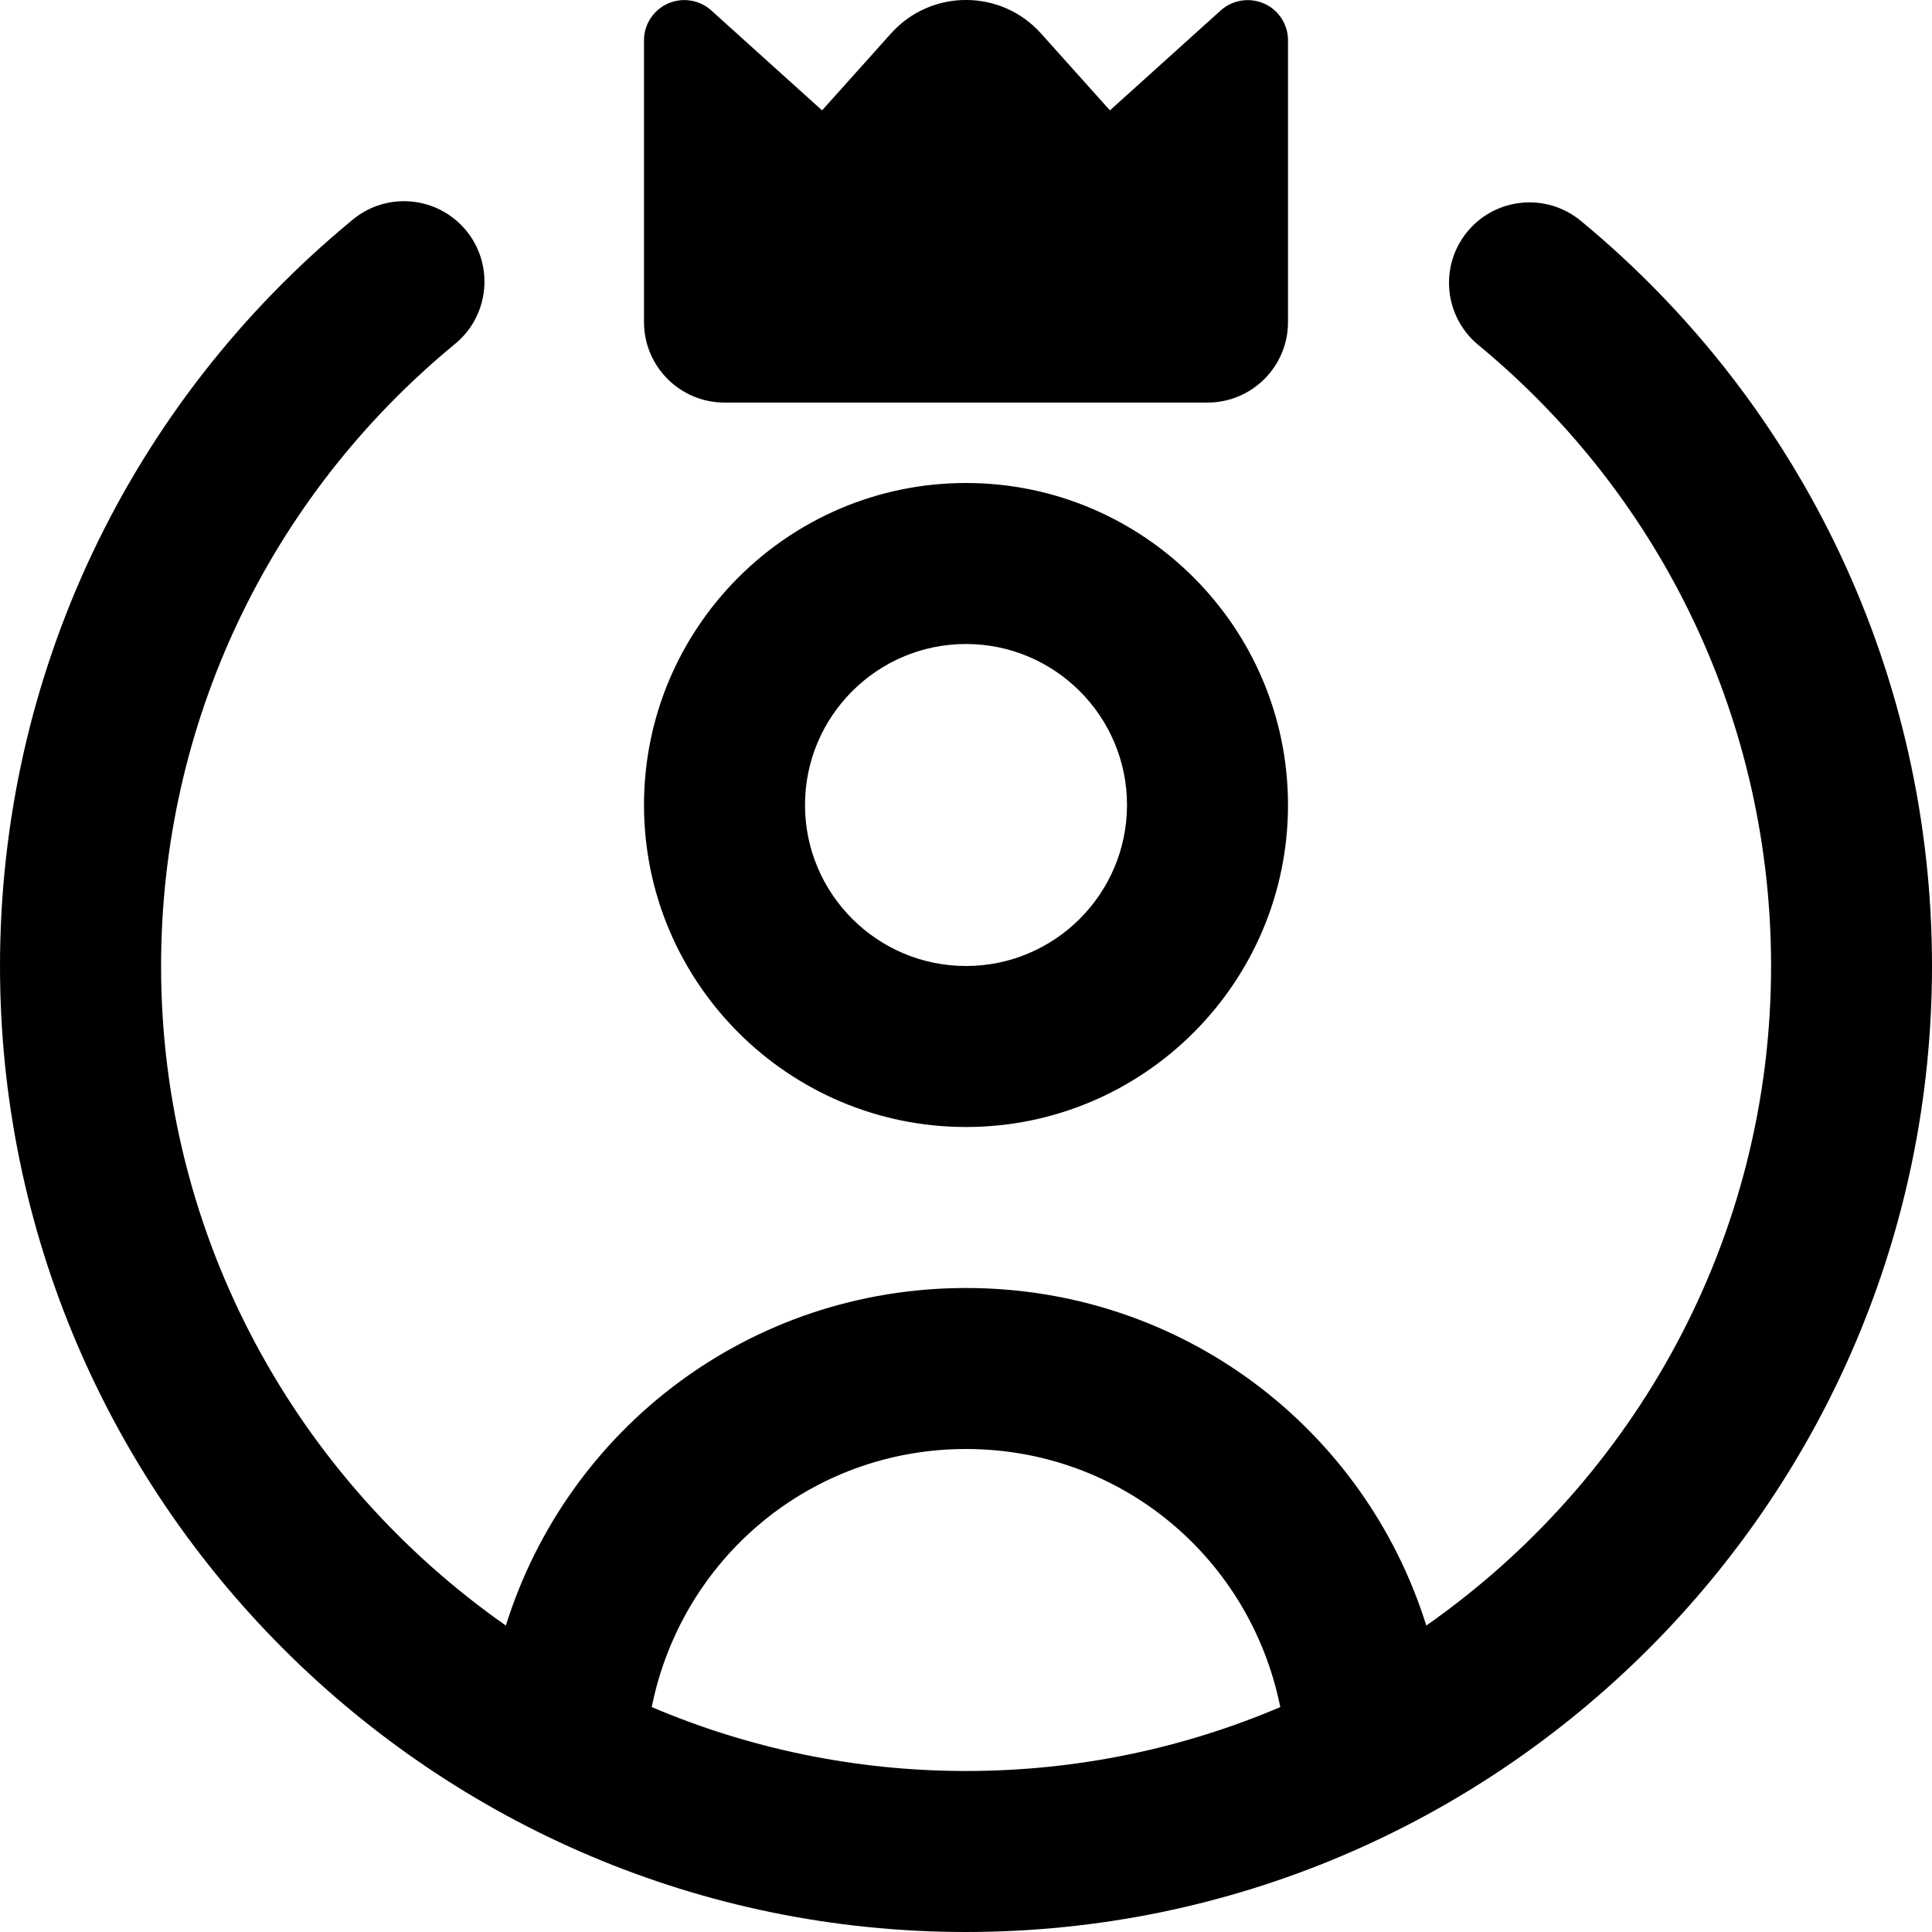 <svg id="Layer_1" viewBox="0 0 24 24" xmlns="http://www.w3.org/2000/svg" data-name="Layer 1"><path d="m12 14c2.206 0 4-1.794 4-4s-1.794-4-4-4-4 1.794-4 4 1.794 4 4 4zm0-6c1.103 0 2 .897 2 2s-.897 2-2 2-2-.897-2-2 .897-2 2-2zm-4-3.999v-3.5c0-.198.116-.376.297-.457.181-.08.392-.047.538.085l1.377 1.242.856-.955c.497-.555 1.367-.555 1.864 0l.856.955 1.377-1.242c.146-.131.356-.164.538-.085.181.081.297.259.297.457v3.5c0 .552-.448 1-1 1h-6c-.552 0-1-.448-1-1zm11.637-1.258c-.427-.352-1.057-.291-1.408.134-.352.426-.291 1.056.135 1.408 2.312 1.909 3.637 4.72 3.637 7.715 0 3.388-1.698 6.383-4.283 8.193-.769-2.457-3.041-4.193-5.717-4.193s-4.948 1.736-5.717 4.193c-2.585-1.81-4.283-4.805-4.283-8.193 0-3.002 1.331-5.818 3.652-7.728.427-.351.488-.981.138-1.408-.351-.425-.98-.489-1.407-.137-2.786 2.291-4.384 5.671-4.384 9.273 0 6.617 5.383 12 12 12s12-5.383 12-12c0-3.593-1.591-6.967-4.363-9.257zm-11.541 18.463c.372-1.849 1.975-3.206 3.904-3.206s3.532 1.356 3.904 3.206c-1.2.511-2.519.794-3.904.794s-2.704-.284-3.904-.794z"/></svg>